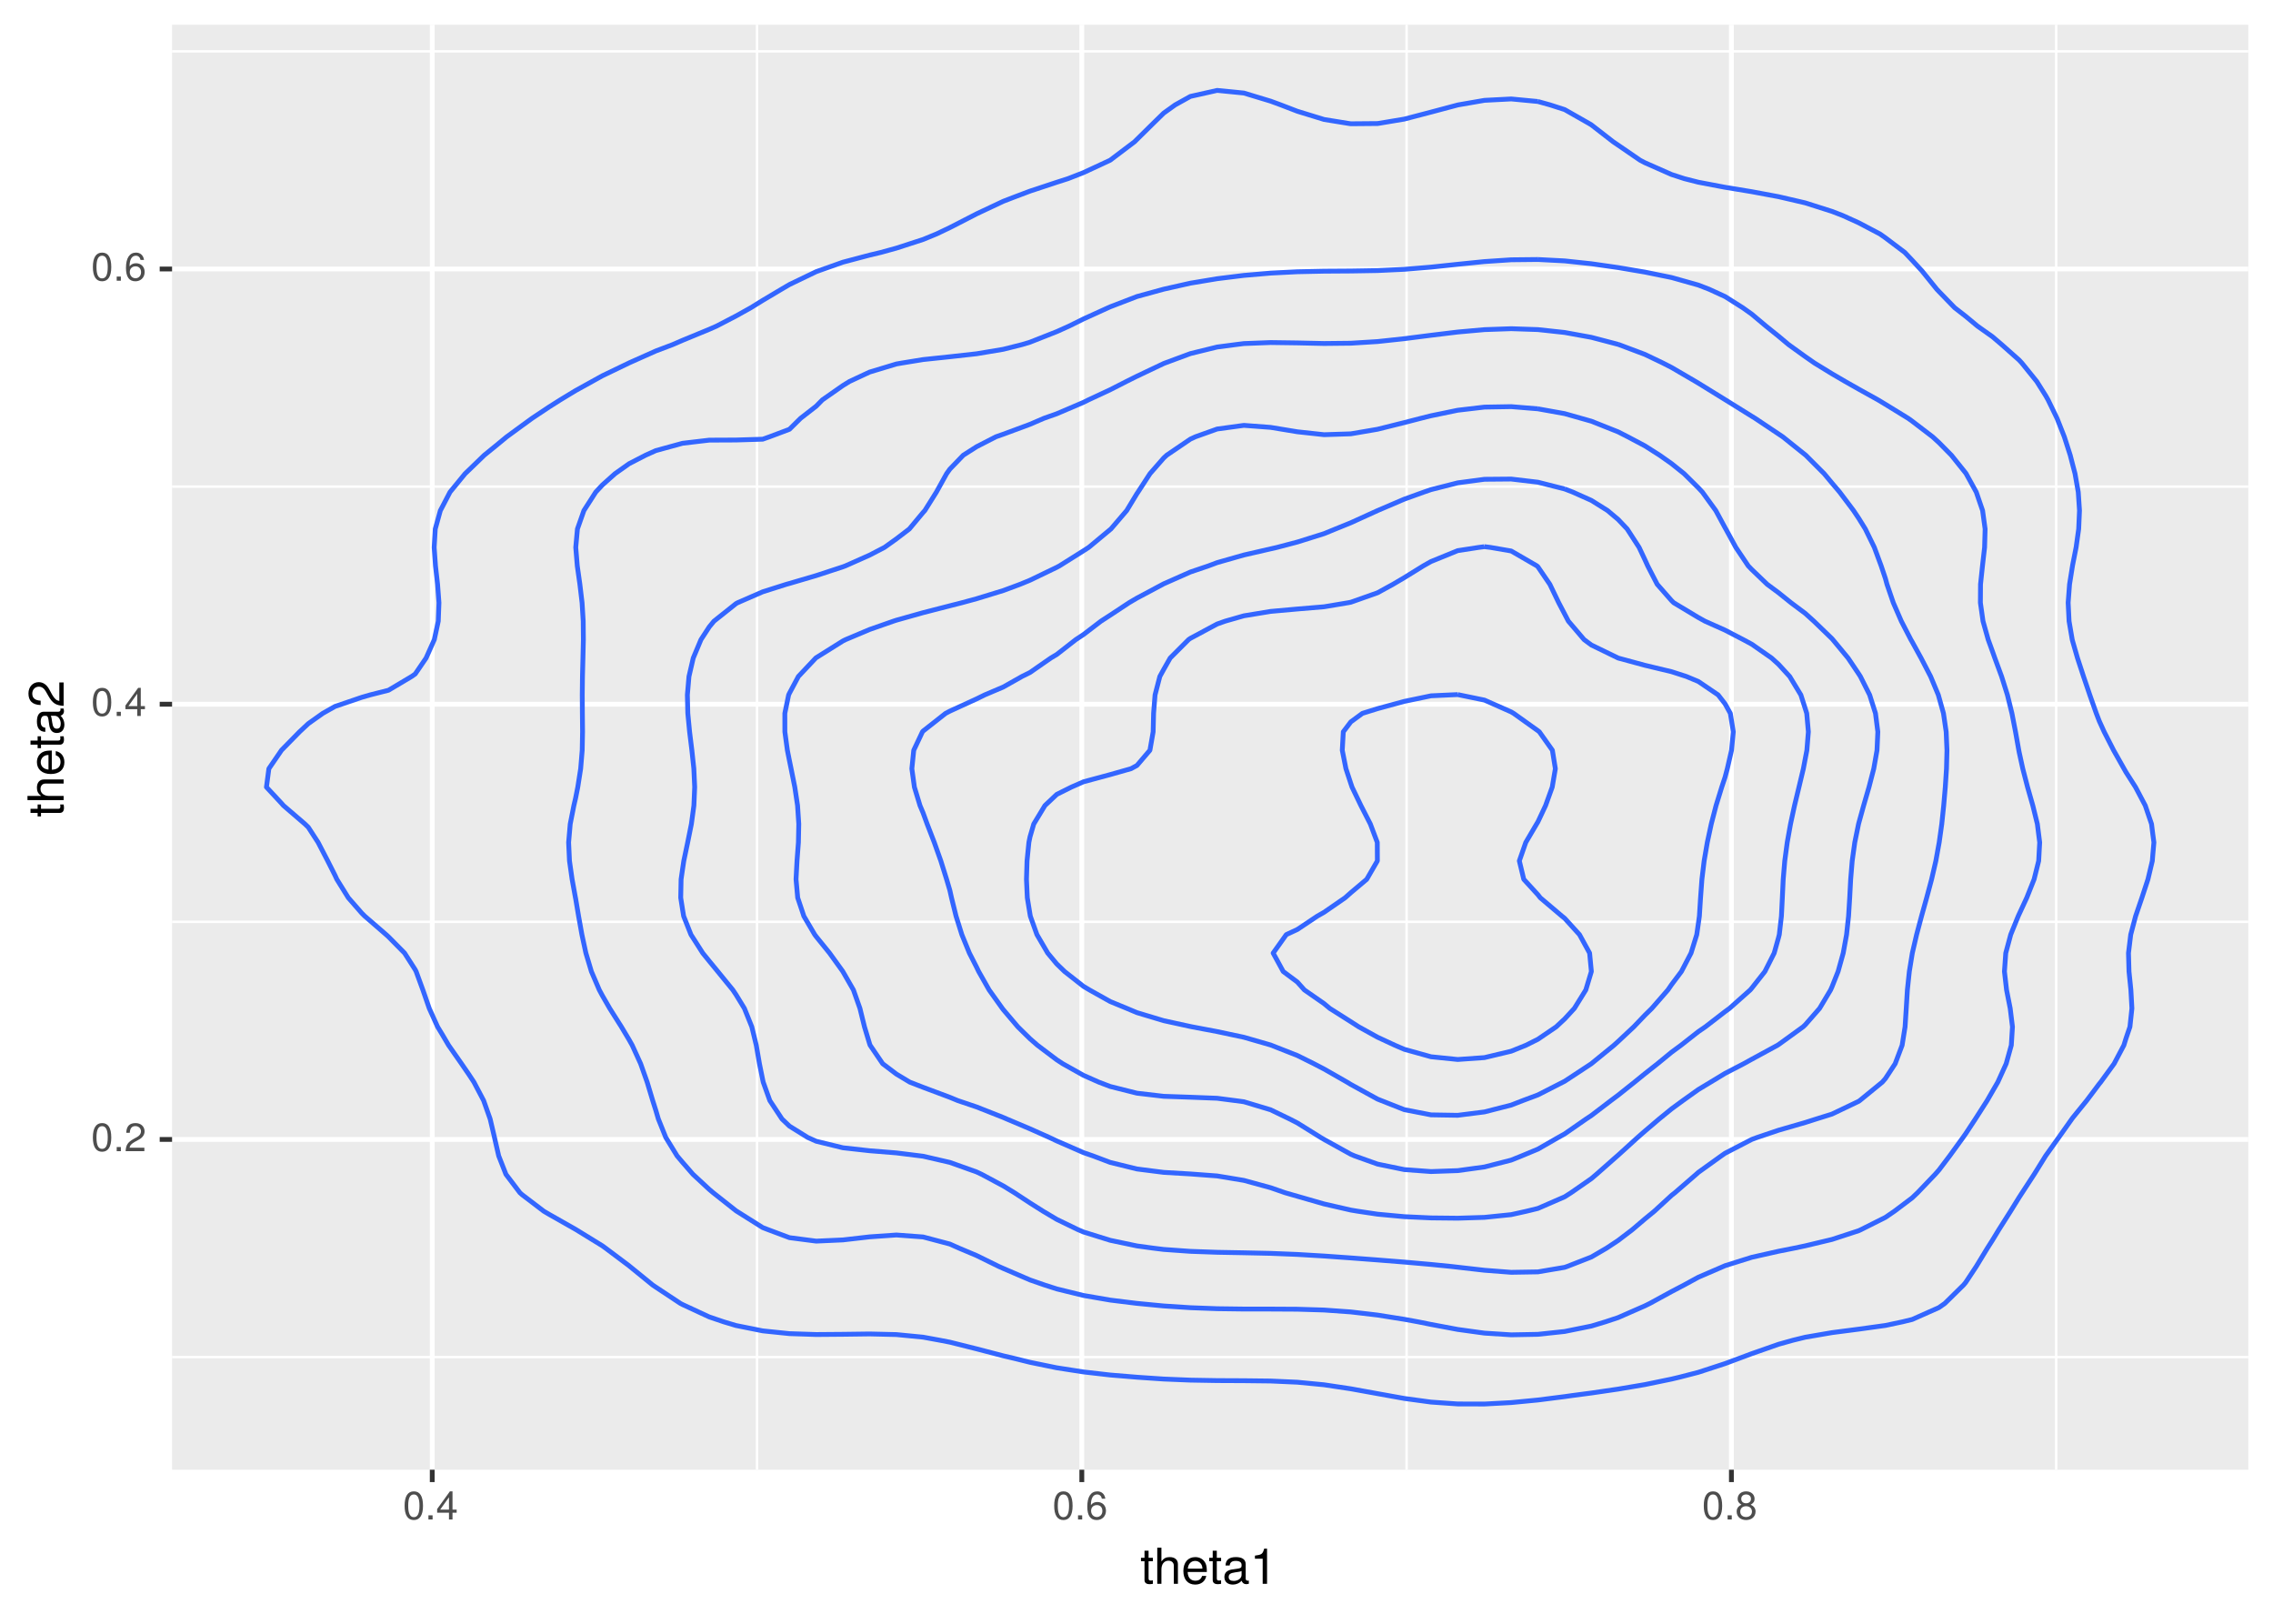<?xml version="1.0" encoding="UTF-8"?>
<svg xmlns="http://www.w3.org/2000/svg" xmlns:xlink="http://www.w3.org/1999/xlink" width="504pt" height="360pt" viewBox="0 0 504 360" version="1.1">
<defs>
<g>
<symbol overflow="visible" id="glyph0-0">
<path style="stroke:none;" d=""/>
</symbol>
<symbol overflow="visible" id="glyph0-1">
<path style="stroke:none;" d="M 4.453 -3 C 4.453 -5.156 3.781 -6.234 2.422 -6.234 C 1.078 -6.234 0.375 -5.141 0.375 -3.047 C 0.375 -0.953 1.078 0.125 2.422 0.125 C 3.734 0.125 4.453 -0.953 4.453 -3 Z M 3.672 -3.062 C 3.672 -1.297 3.266 -0.516 2.406 -0.516 C 1.578 -0.516 1.172 -1.344 1.172 -3.047 C 1.172 -4.75 1.578 -5.547 2.422 -5.547 C 3.25 -5.547 3.672 -4.734 3.672 -3.062 Z M 3.672 -3.062 "/>
</symbol>
<symbol overflow="visible" id="glyph0-2">
<path style="stroke:none;" d="M 1.688 0 L 1.688 -0.922 L 0.766 -0.922 L 0.766 0 Z M 1.688 0 "/>
</symbol>
<symbol overflow="visible" id="glyph0-3">
<path style="stroke:none;" d="M 4.5 -4.406 C 4.5 -5.469 3.672 -6.234 2.5 -6.234 C 1.219 -6.234 0.484 -5.594 0.438 -4.078 L 1.219 -4.078 C 1.281 -5.125 1.703 -5.562 2.469 -5.562 C 3.172 -5.562 3.703 -5.062 3.703 -4.391 C 3.703 -3.891 3.406 -3.469 2.859 -3.156 L 2.047 -2.703 C 0.75 -1.969 0.375 -1.375 0.297 0 L 4.453 0 L 4.453 -0.766 L 1.172 -0.766 C 1.25 -1.281 1.531 -1.594 2.297 -2.047 L 3.172 -2.531 C 4.047 -2.984 4.5 -3.641 4.5 -4.406 Z M 4.5 -4.406 "/>
</symbol>
<symbol overflow="visible" id="glyph0-4">
<path style="stroke:none;" d="M 4.578 -1.5 L 4.578 -2.188 L 3.656 -2.188 L 3.656 -6.234 L 3.078 -6.234 L 0.25 -2.312 L 0.25 -1.5 L 2.875 -1.5 L 2.875 0 L 3.656 0 L 3.656 -1.5 Z M 2.875 -2.188 L 0.922 -2.188 L 2.875 -4.922 Z M 2.875 -2.188 "/>
</symbol>
<symbol overflow="visible" id="glyph0-5">
<path style="stroke:none;" d="M 4.516 -1.938 C 4.516 -3.094 3.719 -3.875 2.609 -3.875 C 1.984 -3.875 1.5 -3.641 1.172 -3.188 C 1.172 -4.703 1.672 -5.547 2.562 -5.547 C 3.109 -5.547 3.484 -5.203 3.609 -4.609 L 4.375 -4.609 C 4.234 -5.625 3.562 -6.234 2.609 -6.234 C 1.156 -6.234 0.375 -5.016 0.375 -2.844 C 0.375 -0.891 1.047 0.125 2.469 0.125 C 3.656 0.125 4.516 -0.719 4.516 -1.938 Z M 3.719 -1.875 C 3.719 -1.094 3.188 -0.547 2.484 -0.547 C 1.766 -0.547 1.219 -1.125 1.219 -1.922 C 1.219 -2.688 1.734 -3.188 2.5 -3.188 C 3.25 -3.188 3.719 -2.703 3.719 -1.875 Z M 3.719 -1.875 "/>
</symbol>
<symbol overflow="visible" id="glyph0-6">
<path style="stroke:none;" d="M 4.516 -1.766 C 4.516 -2.453 4.156 -2.938 3.438 -3.281 C 4.078 -3.672 4.297 -3.984 4.297 -4.578 C 4.297 -5.547 3.531 -6.234 2.422 -6.234 C 1.312 -6.234 0.547 -5.547 0.547 -4.578 C 0.547 -4 0.75 -3.672 1.391 -3.281 C 0.672 -2.938 0.328 -2.453 0.328 -1.766 C 0.328 -0.625 1.188 0.125 2.422 0.125 C 3.656 0.125 4.516 -0.625 4.516 -1.766 Z M 3.5 -4.562 C 3.5 -3.969 3.062 -3.594 2.422 -3.594 C 1.766 -3.594 1.344 -3.969 1.344 -4.562 C 1.344 -5.156 1.766 -5.547 2.422 -5.547 C 3.078 -5.547 3.5 -5.156 3.5 -4.562 Z M 3.719 -1.75 C 3.719 -1.016 3.188 -0.547 2.406 -0.547 C 1.641 -0.547 1.125 -1.016 1.125 -1.75 C 1.125 -2.484 1.641 -2.938 2.422 -2.938 C 3.188 -2.938 3.719 -2.484 3.719 -1.75 Z M 3.719 -1.75 "/>
</symbol>
<symbol overflow="visible" id="glyph1-0">
<path style="stroke:none;" d=""/>
</symbol>
<symbol overflow="visible" id="glyph1-1">
<path style="stroke:none;" d="M 2.797 0 L 2.797 -0.766 C 2.672 -0.734 2.531 -0.719 2.359 -0.719 C 1.953 -0.719 1.844 -0.844 1.844 -1.25 L 1.844 -5.016 L 2.797 -5.016 L 2.797 -5.766 L 1.844 -5.766 L 1.844 -7.344 L 0.938 -7.344 L 0.938 -5.766 L 0.156 -5.766 L 0.156 -5.016 L 0.938 -5.016 L 0.938 -0.844 C 0.938 -0.25 1.328 0.078 2.047 0.078 C 2.266 0.078 2.484 0.062 2.797 0 Z M 2.797 0 "/>
</symbol>
<symbol overflow="visible" id="glyph1-2">
<path style="stroke:none;" d="M 5.344 0 L 5.344 -4.359 C 5.344 -5.328 4.656 -5.922 3.531 -5.922 C 2.719 -5.922 2.219 -5.672 1.688 -4.969 L 1.688 -8.016 L 0.766 -8.016 L 0.766 0 L 1.688 0 L 1.688 -3.172 C 1.688 -4.359 2.297 -5.125 3.25 -5.125 C 3.891 -5.125 4.438 -4.75 4.438 -4 L 4.438 0 Z M 5.344 0 "/>
</symbol>
<symbol overflow="visible" id="glyph1-3">
<path style="stroke:none;" d="M 5.641 -2.625 C 5.641 -3.453 5.578 -3.984 5.406 -4.406 C 5.031 -5.359 4.156 -5.922 3.078 -5.922 C 1.469 -5.922 0.438 -4.734 0.438 -2.844 C 0.438 -0.953 1.438 0.172 3.062 0.172 C 4.375 0.172 5.297 -0.578 5.516 -1.75 L 4.594 -1.75 C 4.344 -0.984 3.828 -0.688 3.094 -0.688 C 2.141 -0.688 1.422 -1.297 1.391 -2.625 Z M 4.656 -3.438 C 4.656 -3.438 4.656 -3.391 4.656 -3.359 L 1.422 -3.359 C 1.5 -4.391 2.141 -5.078 3.062 -5.078 C 3.969 -5.078 4.656 -4.328 4.656 -3.438 Z M 4.656 -3.438 "/>
</symbol>
<symbol overflow="visible" id="glyph1-4">
<path style="stroke:none;" d="M 5.891 -0.016 L 5.891 -0.719 C 5.781 -0.688 5.734 -0.688 5.688 -0.688 C 5.375 -0.688 5.188 -0.859 5.188 -1.141 L 5.188 -4.359 C 5.188 -5.375 4.438 -5.922 3.031 -5.922 C 1.625 -5.922 0.766 -5.391 0.719 -4.062 L 1.641 -4.062 C 1.719 -4.766 2.141 -5.078 2.984 -5.078 C 3.812 -5.078 4.281 -4.781 4.281 -4.219 L 4.281 -3.984 C 4.281 -3.594 4.047 -3.438 3.328 -3.344 C 2.031 -3.172 1.828 -3.141 1.469 -2.984 C 0.797 -2.719 0.469 -2.203 0.469 -1.5 C 0.469 -0.453 1.188 0.172 2.359 0.172 C 3.094 0.172 3.812 -0.141 4.312 -0.688 C 4.406 -0.234 4.812 0.078 5.266 0.078 C 5.438 0.078 5.594 0.062 5.891 -0.016 Z M 4.281 -1.984 C 4.281 -1.172 3.438 -0.641 2.547 -0.641 C 1.844 -0.641 1.422 -0.891 1.422 -1.516 C 1.422 -2.125 1.828 -2.391 2.812 -2.531 C 3.766 -2.656 3.969 -2.703 4.281 -2.844 Z M 4.281 -1.984 "/>
</symbol>
<symbol overflow="visible" id="glyph1-5">
<path style="stroke:none;" d="M 3.812 0 L 3.812 -7.797 L 3.172 -7.797 C 2.844 -6.594 2.625 -6.438 1.125 -6.25 L 1.125 -5.562 L 2.844 -5.562 L 2.844 0 Z M 3.812 0 "/>
</symbol>
<symbol overflow="visible" id="glyph2-0">
<path style="stroke:none;" d=""/>
</symbol>
<symbol overflow="visible" id="glyph2-1">
<path style="stroke:none;" d="M 0 -2.797 L -0.766 -2.797 C -0.734 -2.672 -0.719 -2.531 -0.719 -2.359 C -0.719 -1.953 -0.844 -1.844 -1.25 -1.844 L -5.016 -1.844 L -5.016 -2.797 L -5.766 -2.797 L -5.766 -1.844 L -7.344 -1.844 L -7.344 -0.938 L -5.766 -0.938 L -5.766 -0.156 L -5.016 -0.156 L -5.016 -0.938 L -0.844 -0.938 C -0.25 -0.938 0.078 -1.328 0.078 -2.047 C 0.078 -2.266 0.062 -2.484 0 -2.797 Z M 0 -2.797 "/>
</symbol>
<symbol overflow="visible" id="glyph2-2">
<path style="stroke:none;" d="M 0 -5.344 L -4.359 -5.344 C -5.328 -5.344 -5.922 -4.656 -5.922 -3.531 C -5.922 -2.719 -5.672 -2.219 -4.969 -1.688 L -8.016 -1.688 L -8.016 -0.766 L 0 -0.766 L 0 -1.688 L -3.172 -1.688 C -4.359 -1.688 -5.125 -2.297 -5.125 -3.25 C -5.125 -3.891 -4.75 -4.438 -4 -4.438 L 0 -4.438 Z M 0 -5.344 "/>
</symbol>
<symbol overflow="visible" id="glyph2-3">
<path style="stroke:none;" d="M -2.625 -5.641 C -3.453 -5.641 -3.984 -5.578 -4.406 -5.406 C -5.359 -5.031 -5.922 -4.156 -5.922 -3.078 C -5.922 -1.469 -4.734 -0.438 -2.844 -0.438 C -0.953 -0.438 0.172 -1.438 0.172 -3.062 C 0.172 -4.375 -0.578 -5.297 -1.75 -5.516 L -1.75 -4.594 C -0.984 -4.344 -0.688 -3.828 -0.688 -3.094 C -0.688 -2.141 -1.297 -1.422 -2.625 -1.391 Z M -3.438 -4.656 C -3.438 -4.656 -3.391 -4.656 -3.359 -4.656 L -3.359 -1.422 C -4.391 -1.5 -5.078 -2.141 -5.078 -3.062 C -5.078 -3.969 -4.328 -4.656 -3.438 -4.656 Z M -3.438 -4.656 "/>
</symbol>
<symbol overflow="visible" id="glyph2-4">
<path style="stroke:none;" d="M -0.016 -5.891 L -0.719 -5.891 C -0.688 -5.781 -0.688 -5.734 -0.688 -5.688 C -0.688 -5.375 -0.859 -5.188 -1.141 -5.188 L -4.359 -5.188 C -5.375 -5.188 -5.922 -4.438 -5.922 -3.031 C -5.922 -1.625 -5.391 -0.766 -4.062 -0.719 L -4.062 -1.641 C -4.766 -1.719 -5.078 -2.141 -5.078 -2.984 C -5.078 -3.812 -4.781 -4.281 -4.219 -4.281 L -3.984 -4.281 C -3.594 -4.281 -3.438 -4.047 -3.344 -3.328 C -3.172 -2.031 -3.141 -1.828 -2.984 -1.469 C -2.719 -0.797 -2.203 -0.469 -1.5 -0.469 C -0.453 -0.469 0.172 -1.188 0.172 -2.359 C 0.172 -3.094 -0.141 -3.812 -0.688 -4.312 C -0.234 -4.406 0.078 -4.812 0.078 -5.266 C 0.078 -5.438 0.062 -5.594 -0.016 -5.891 Z M -1.984 -4.281 C -1.172 -4.281 -0.641 -3.438 -0.641 -2.547 C -0.641 -1.844 -0.891 -1.422 -1.516 -1.422 C -2.125 -1.422 -2.391 -1.828 -2.531 -2.812 C -2.656 -3.766 -2.703 -3.969 -2.844 -4.281 Z M -1.984 -4.281 "/>
</symbol>
<symbol overflow="visible" id="glyph2-5">
<path style="stroke:none;" d="M -5.516 -5.625 C -6.828 -5.625 -7.797 -4.594 -7.797 -3.125 C -7.797 -1.531 -6.984 -0.609 -5.094 -0.547 L -5.094 -1.516 C -6.406 -1.594 -6.953 -2.141 -6.953 -3.094 C -6.953 -3.969 -6.328 -4.625 -5.484 -4.625 C -4.875 -4.625 -4.344 -4.266 -3.953 -3.578 L -3.375 -2.562 C -2.453 -0.938 -1.719 -0.469 0 -0.375 L 0 -5.562 L -0.953 -5.562 L -0.953 -1.469 C -1.594 -1.562 -2 -1.906 -2.562 -2.875 L -3.156 -3.969 C -3.734 -5.062 -4.547 -5.625 -5.516 -5.625 Z M -5.516 -5.625 "/>
</symbol>
</g>
<clipPath id="clip1">
  <path d="M 38.152 5.48 L 498.523 5.48 L 498.523 325.852 L 38.152 325.852 Z M 38.152 5.48 "/>
</clipPath>
<clipPath id="clip2">
  <path d="M 38.152 300 L 498.523 300 L 498.523 302 L 38.152 302 Z M 38.152 300 "/>
</clipPath>
<clipPath id="clip3">
  <path d="M 38.152 204 L 498.523 204 L 498.523 205 L 38.152 205 Z M 38.152 204 "/>
</clipPath>
<clipPath id="clip4">
  <path d="M 38.152 107 L 498.523 107 L 498.523 109 L 38.152 109 Z M 38.152 107 "/>
</clipPath>
<clipPath id="clip5">
  <path d="M 38.152 11 L 498.523 11 L 498.523 12 L 38.152 12 Z M 38.152 11 "/>
</clipPath>
<clipPath id="clip6">
  <path d="M 167 5.48 L 169 5.48 L 169 325.852 L 167 325.852 Z M 167 5.48 "/>
</clipPath>
<clipPath id="clip7">
  <path d="M 311 5.48 L 313 5.48 L 313 325.852 L 311 325.852 Z M 311 5.48 "/>
</clipPath>
<clipPath id="clip8">
  <path d="M 455 5.48 L 457 5.48 L 457 325.852 L 455 325.852 Z M 455 5.48 "/>
</clipPath>
<clipPath id="clip9">
  <path d="M 38.152 252 L 498.523 252 L 498.523 254 L 38.152 254 Z M 38.152 252 "/>
</clipPath>
<clipPath id="clip10">
  <path d="M 38.152 155 L 498.523 155 L 498.523 157 L 38.152 157 Z M 38.152 155 "/>
</clipPath>
<clipPath id="clip11">
  <path d="M 38.152 59 L 498.523 59 L 498.523 61 L 38.152 61 Z M 38.152 59 "/>
</clipPath>
<clipPath id="clip12">
  <path d="M 95 5.48 L 97 5.48 L 97 325.852 L 95 325.852 Z M 95 5.48 "/>
</clipPath>
<clipPath id="clip13">
  <path d="M 239 5.48 L 241 5.48 L 241 325.852 L 239 325.852 Z M 239 5.48 "/>
</clipPath>
<clipPath id="clip14">
  <path d="M 383 5.48 L 385 5.48 L 385 325.852 L 383 325.852 Z M 383 5.48 "/>
</clipPath>
</defs>
<g id="surface913">
<rect x="0" y="0" width="504" height="360" style="fill:rgb(100%,100%,100%);fill-opacity:1;stroke:none;"/>
<rect x="0" y="0" width="504" height="360" style="fill:rgb(100%,100%,100%);fill-opacity:1;stroke:none;"/>
<path style="fill:none;stroke-width:1.067;stroke-linecap:round;stroke-linejoin:round;stroke:rgb(100%,100%,100%);stroke-opacity:1;stroke-miterlimit:10;" d="M 0 360 L 504 360 L 504 0 L 0 0 Z M 0 360 "/>
<g clip-path="url(#clip1)" clip-rule="nonzero">
<path style=" stroke:none;fill-rule:nonzero;fill:rgb(92.157%,92.157%,92.157%);fill-opacity:1;" d="M 38.152 325.848 L 498.523 325.848 L 498.523 5.477 L 38.152 5.477 Z M 38.152 325.848 "/>
</g>
<g clip-path="url(#clip2)" clip-rule="nonzero">
<path style="fill:none;stroke-width:0.533;stroke-linecap:butt;stroke-linejoin:round;stroke:rgb(100%,100%,100%);stroke-opacity:1;stroke-miterlimit:10;" d="M 38.152 300.875 L 498.52 300.875 "/>
</g>
<g clip-path="url(#clip3)" clip-rule="nonzero">
<path style="fill:none;stroke-width:0.533;stroke-linecap:butt;stroke-linejoin:round;stroke:rgb(100%,100%,100%);stroke-opacity:1;stroke-miterlimit:10;" d="M 38.152 204.379 L 498.52 204.379 "/>
</g>
<g clip-path="url(#clip4)" clip-rule="nonzero">
<path style="fill:none;stroke-width:0.533;stroke-linecap:butt;stroke-linejoin:round;stroke:rgb(100%,100%,100%);stroke-opacity:1;stroke-miterlimit:10;" d="M 38.152 107.883 L 498.52 107.883 "/>
</g>
<g clip-path="url(#clip5)" clip-rule="nonzero">
<path style="fill:none;stroke-width:0.533;stroke-linecap:butt;stroke-linejoin:round;stroke:rgb(100%,100%,100%);stroke-opacity:1;stroke-miterlimit:10;" d="M 38.152 11.387 L 498.52 11.387 "/>
</g>
<g clip-path="url(#clip6)" clip-rule="nonzero">
<path style="fill:none;stroke-width:0.533;stroke-linecap:butt;stroke-linejoin:round;stroke:rgb(100%,100%,100%);stroke-opacity:1;stroke-miterlimit:10;" d="M 167.855 325.848 L 167.855 5.48 "/>
</g>
<g clip-path="url(#clip7)" clip-rule="nonzero">
<path style="fill:none;stroke-width:0.533;stroke-linecap:butt;stroke-linejoin:round;stroke:rgb(100%,100%,100%);stroke-opacity:1;stroke-miterlimit:10;" d="M 311.891 325.848 L 311.891 5.48 "/>
</g>
<g clip-path="url(#clip8)" clip-rule="nonzero">
<path style="fill:none;stroke-width:0.533;stroke-linecap:butt;stroke-linejoin:round;stroke:rgb(100%,100%,100%);stroke-opacity:1;stroke-miterlimit:10;" d="M 455.926 325.848 L 455.926 5.48 "/>
</g>
<g clip-path="url(#clip9)" clip-rule="nonzero">
<path style="fill:none;stroke-width:1.067;stroke-linecap:butt;stroke-linejoin:round;stroke:rgb(100%,100%,100%);stroke-opacity:1;stroke-miterlimit:10;" d="M 38.152 252.629 L 498.52 252.629 "/>
</g>
<g clip-path="url(#clip10)" clip-rule="nonzero">
<path style="fill:none;stroke-width:1.067;stroke-linecap:butt;stroke-linejoin:round;stroke:rgb(100%,100%,100%);stroke-opacity:1;stroke-miterlimit:10;" d="M 38.152 156.133 L 498.52 156.133 "/>
</g>
<g clip-path="url(#clip11)" clip-rule="nonzero">
<path style="fill:none;stroke-width:1.067;stroke-linecap:butt;stroke-linejoin:round;stroke:rgb(100%,100%,100%);stroke-opacity:1;stroke-miterlimit:10;" d="M 38.152 59.637 L 498.52 59.637 "/>
</g>
<g clip-path="url(#clip12)" clip-rule="nonzero">
<path style="fill:none;stroke-width:1.067;stroke-linecap:butt;stroke-linejoin:round;stroke:rgb(100%,100%,100%);stroke-opacity:1;stroke-miterlimit:10;" d="M 95.84 325.848 L 95.84 5.48 "/>
</g>
<g clip-path="url(#clip13)" clip-rule="nonzero">
<path style="fill:none;stroke-width:1.067;stroke-linecap:butt;stroke-linejoin:round;stroke:rgb(100%,100%,100%);stroke-opacity:1;stroke-miterlimit:10;" d="M 239.875 325.848 L 239.875 5.48 "/>
</g>
<g clip-path="url(#clip14)" clip-rule="nonzero">
<path style="fill:none;stroke-width:1.067;stroke-linecap:butt;stroke-linejoin:round;stroke:rgb(100%,100%,100%);stroke-opacity:1;stroke-miterlimit:10;" d="M 383.91 325.848 L 383.91 5.48 "/>
</g>
<path style="fill:none;stroke-width:1.067;stroke-linecap:butt;stroke-linejoin:round;stroke:rgb(20%,40%,100%);stroke-opacity:1;stroke-miterlimit:1;" d="M 341.008 22.504 L 335.082 21.938 L 329.156 22.246 L 323.332 23.254 L 323.227 23.277 L 317.301 24.855 L 311.375 26.406 L 305.758 27.344 L 305.445 27.391 L 299.52 27.441 L 298.871 27.344 L 293.59 26.488 L 287.664 24.668 L 283.988 23.254 L 281.738 22.426 L 275.809 20.629 L 269.883 20.043 L 263.953 21.375 L 260.574 23.254 L 258.027 25.078 L 255.711 27.344 L 252.102 30.902 L 251.574 31.43 L 246.172 35.512 L 246.164 35.52 L 240.246 38.27 L 236.816 39.609 L 234.32 40.41 L 228.391 42.371 L 224.887 43.695 L 222.465 44.629 L 216.535 47.418 L 215.836 47.785 L 210.609 50.465 L 207.66 51.871 L 204.684 53.094 L 198.754 55.016 L 195.332 55.961 L 192.828 56.559 L 186.898 58.129 L 181.492 60.047 L 180.973 60.234 L 175.047 63.086 L 173.258 64.137 L 169.117 66.598 L 166.492 68.223 L 163.191 70.062 L 158.859 72.312 L 157.266 73.012 L 151.336 75.457 L 149.164 76.398 L 145.41 77.82 L 139.48 80.465 L 139.441 80.488 L 133.555 83.32 L 131.293 84.574 L 127.629 86.598 L 124.223 88.664 L 121.699 90.262 L 117.965 92.75 L 115.773 94.344 L 112.363 96.84 L 109.844 98.918 L 107.371 100.926 L 103.918 104.266 L 103.129 105.016 L 99.781 109.102 L 97.992 112.535 L 97.641 113.191 L 96.512 117.277 L 96.27 121.367 L 96.559 125.457 L 97.023 129.543 L 97.332 133.633 L 97.18 137.719 L 96.301 141.809 L 94.477 145.895 L 92.062 149.43 L 91.273 149.984 L 86.137 153.035 L 82.055 154.07 L 80.207 154.605 L 74.281 156.625 L 71.566 158.16 L 68.355 160.441 L 66.422 162.246 L 62.426 166.32 L 62.414 166.336 L 59.617 170.422 L 59.078 174.512 L 62.426 178.109 L 62.855 178.598 L 67.613 182.688 L 68.355 183.406 L 70.539 186.773 L 72.66 190.863 L 74.281 194.07 L 74.688 194.949 L 77.23 199.039 L 80.207 202.445 L 80.887 203.125 L 85.613 207.215 L 86.137 207.691 L 89.707 211.305 L 92.062 214.984 L 92.27 215.391 L 93.766 219.48 L 95.18 223.566 L 97.031 227.656 L 97.992 229.234 L 99.469 231.742 L 102.328 235.832 L 103.918 238.148 L 105.086 239.918 L 107.238 244.008 L 108.684 248.094 L 109.645 252.184 L 109.844 253.078 L 110.578 256.27 L 112.184 260.359 L 115.285 264.445 L 115.773 264.879 L 120.574 268.535 L 121.699 269.199 L 127.629 272.562 L 127.727 272.621 L 133.555 276.203 L 134.254 276.711 L 139.48 280.633 L 139.676 280.797 L 144.703 284.887 L 145.41 285.367 L 150.855 288.973 L 151.336 289.227 L 157.266 291.977 L 160.465 293.062 L 163.191 293.879 L 169.117 295.066 L 175.047 295.68 L 180.973 295.875 L 186.898 295.828 L 192.828 295.75 L 198.754 295.887 L 204.684 296.465 L 208.438 297.152 L 210.609 297.57 L 216.535 299.055 L 222.465 300.602 L 225.172 301.238 L 228.391 302.039 L 234.32 303.254 L 240.246 304.172 L 246.172 304.852 L 251.938 305.328 L 252.102 305.344 L 258.027 305.746 L 263.953 305.988 L 269.883 306.09 L 275.809 306.117 L 281.738 306.184 L 287.664 306.449 L 293.59 307.02 L 299.52 307.91 L 305.445 308.984 L 307.836 309.414 L 311.375 310.051 L 317.301 310.855 L 323.227 311.27 L 329.156 311.285 L 335.082 310.965 L 341.008 310.395 L 346.938 309.641 L 348.539 309.414 L 352.863 308.844 L 358.793 307.977 L 364.719 306.977 L 370.645 305.754 L 372.434 305.328 L 376.574 304.258 L 382.5 302.324 L 385.418 301.238 L 388.43 300.117 L 394.355 298.043 L 397.527 297.152 L 400.281 296.477 L 406.211 295.457 L 412.137 294.688 L 418.062 293.867 L 421.848 293.062 L 423.992 292.539 L 429.918 289.906 L 431.242 288.973 L 435.395 284.887 L 435.848 284.34 L 438.195 280.797 L 440.68 276.711 L 441.773 275 L 443.219 272.621 L 445.809 268.535 L 447.699 265.484 L 448.375 264.445 L 451.043 260.359 L 453.582 256.27 L 453.629 256.203 L 456.496 252.184 L 459.391 248.094 L 459.555 247.867 L 462.688 244.008 L 465.484 240.289 L 465.793 239.918 L 468.773 235.832 L 470.934 231.742 L 471.41 230.207 L 472.277 227.656 L 472.715 223.566 L 472.488 219.48 L 472.07 215.391 L 471.957 211.305 L 472.453 207.215 L 473.535 203.125 L 474.93 199.039 L 476.273 194.949 L 477.242 190.863 L 477.336 189.66 L 477.594 186.773 L 477.336 184.855 L 477.066 182.688 L 475.676 178.598 L 473.516 174.512 L 471.41 171.215 L 470.961 170.422 L 468.652 166.336 L 466.562 162.246 L 465.484 159.879 L 464.82 158.16 L 463.375 154.07 L 461.988 149.984 L 460.648 145.895 L 459.555 142.098 L 459.48 141.809 L 458.781 137.719 L 458.578 133.633 L 458.887 129.543 L 459.539 125.457 L 459.555 125.355 L 460.34 121.367 L 460.914 117.277 L 461.094 113.191 L 460.82 109.102 L 460.102 105.016 L 459.555 102.926 L 459.039 100.926 L 457.727 96.84 L 456.113 92.75 L 454.129 88.664 L 453.629 87.773 L 451.617 84.574 L 448.316 80.488 L 447.699 79.82 L 443.844 76.398 L 441.773 74.633 L 438.492 72.312 L 435.848 70.117 L 433.41 68.223 L 429.918 64.621 L 429.461 64.137 L 426.156 60.047 L 423.992 57.699 L 422.348 55.961 L 418.062 52.727 L 416.848 51.871 L 412.137 49.395 L 408.586 47.785 L 406.211 46.867 L 400.281 44.98 L 394.75 43.695 L 394.355 43.605 L 388.43 42.5 L 382.5 41.523 L 376.574 40.398 L 373.469 39.609 L 370.645 38.691 L 364.719 36.074 L 363.664 35.52 L 358.793 32.18 L 357.691 31.43 L 352.863 27.684 L 352.297 27.344 L 346.938 24.297 L 343.699 23.254 L 341.008 22.504 "/>
<path style="fill:none;stroke-width:1.067;stroke-linecap:butt;stroke-linejoin:round;stroke:rgb(20%,40%,100%);stroke-opacity:1;stroke-miterlimit:1;" d="M 341.008 57.535 L 335.082 57.598 L 329.156 57.992 L 323.227 58.594 L 317.301 59.219 L 311.375 59.711 L 305.445 59.988 L 301.961 60.047 L 299.52 60.086 L 293.59 60.125 L 287.664 60.25 L 281.738 60.551 L 275.809 61.059 L 269.883 61.793 L 263.953 62.781 L 258.027 64.117 L 257.953 64.137 L 252.102 65.742 L 246.172 68.023 L 245.727 68.223 L 240.246 70.715 L 237.016 72.312 L 234.32 73.523 L 228.391 75.863 L 226.617 76.398 L 222.465 77.441 L 216.535 78.434 L 210.609 79.094 L 204.684 79.719 L 199.965 80.488 L 198.754 80.699 L 192.828 82.492 L 188.363 84.574 L 186.898 85.48 L 182.34 88.664 L 180.973 90.055 L 177.508 92.75 L 175.047 95.18 L 170.633 96.84 L 169.117 97.375 L 163.191 97.555 L 157.266 97.582 L 151.336 98.281 L 145.41 99.906 L 143.145 100.926 L 139.48 102.816 L 136.379 105.016 L 133.555 107.535 L 132.098 109.102 L 129.473 113.191 L 128.035 117.277 L 127.664 121.367 L 128 125.457 L 128.578 129.543 L 129.066 133.633 L 129.316 137.719 L 129.352 141.809 L 129.258 145.895 L 129.152 149.984 L 129.105 154.07 L 129.133 158.16 L 129.172 162.246 L 129.094 166.336 L 128.754 170.422 L 128.113 174.512 L 127.629 176.949 L 127.246 178.598 L 126.438 182.688 L 126.082 186.773 L 126.273 190.863 L 126.855 194.949 L 127.598 199.039 L 127.629 199.18 L 128.293 203.125 L 129.027 207.215 L 129.91 211.305 L 131.133 215.391 L 132.887 219.48 L 133.555 220.723 L 135.191 223.566 L 137.781 227.656 L 139.48 230.5 L 140.18 231.742 L 142.047 235.832 L 143.496 239.918 L 144.727 244.008 L 145.41 246.156 L 145.98 248.094 L 147.629 252.184 L 150.133 256.27 L 151.336 257.691 L 153.66 260.359 L 157.266 263.703 L 158.145 264.445 L 163.191 268.434 L 163.348 268.535 L 169.117 272.168 L 170.293 272.621 L 175.047 274.402 L 180.973 275.168 L 186.898 274.902 L 192.828 274.223 L 198.754 273.809 L 204.684 274.246 L 210.609 275.816 L 212.617 276.711 L 216.535 278.363 L 221.492 280.797 L 222.465 281.23 L 228.391 283.777 L 231.582 284.887 L 234.32 285.766 L 240.246 287.219 L 246.172 288.242 L 252.102 288.973 L 252.109 288.973 L 258.027 289.543 L 263.953 289.93 L 269.883 290.152 L 275.809 290.23 L 281.738 290.234 L 287.664 290.266 L 293.59 290.445 L 299.52 290.867 L 305.445 291.562 L 311.375 292.504 L 314.43 293.062 L 317.301 293.641 L 323.227 294.75 L 329.156 295.566 L 335.082 295.945 L 341.008 295.832 L 346.938 295.199 L 352.863 294 L 355.965 293.062 L 358.793 292.125 L 364.719 289.527 L 365.844 288.973 L 370.645 286.352 L 373.445 284.887 L 376.574 283.18 L 382.09 280.797 L 382.5 280.617 L 388.43 278.754 L 394.355 277.418 L 397.922 276.711 L 400.281 276.215 L 406.211 274.797 L 412.137 272.859 L 412.648 272.621 L 418.062 269.902 L 420.062 268.535 L 423.992 265.574 L 425.18 264.445 L 429.09 260.359 L 429.918 259.422 L 432.309 256.27 L 435.27 252.184 L 435.848 251.367 L 438 248.094 L 440.617 244.008 L 441.773 242 L 442.98 239.918 L 444.836 235.832 L 445.973 231.742 L 446.23 227.656 L 445.727 223.566 L 444.922 219.48 L 444.453 215.391 L 444.742 211.305 L 445.84 207.215 L 447.504 203.125 L 447.699 202.699 L 449.398 199.039 L 451.027 194.949 L 452.043 190.863 L 452.266 186.773 L 451.75 182.688 L 450.742 178.598 L 449.578 174.512 L 448.516 170.422 L 447.699 166.691 L 447.633 166.336 L 446.906 162.246 L 446.113 158.16 L 445.109 154.07 L 443.824 149.984 L 442.32 145.895 L 441.773 144.359 L 440.848 141.809 L 439.699 137.719 L 439.121 133.633 L 439.148 129.543 L 439.582 125.457 L 440.051 121.367 L 440.168 117.277 L 439.605 113.191 L 438.203 109.102 L 435.953 105.016 L 435.848 104.863 L 432.691 100.926 L 429.918 98.117 L 428.52 96.84 L 423.992 93.379 L 423.117 92.75 L 418.062 89.645 L 416.434 88.664 L 412.137 86.277 L 409.133 84.574 L 406.211 82.867 L 402.328 80.488 L 400.281 79.062 L 396.582 76.398 L 394.355 74.531 L 391.594 72.312 L 388.43 69.652 L 386.422 68.223 L 382.5 65.746 L 378.992 64.137 L 376.574 63.199 L 370.645 61.531 L 364.719 60.324 L 363.066 60.047 L 358.793 59.324 L 352.863 58.477 L 346.938 57.844 L 341.008 57.535 "/>
<path style="fill:none;stroke-width:1.067;stroke-linecap:butt;stroke-linejoin:round;stroke:rgb(20%,40%,100%);stroke-opacity:1;stroke-miterlimit:1;" d="M 358.793 76.348 L 352.863 74.793 L 346.938 73.715 L 341.008 73.074 L 335.082 72.875 L 329.156 73.082 L 323.227 73.613 L 317.301 74.332 L 311.375 75.09 L 305.445 75.727 L 299.52 76.094 L 293.59 76.156 L 287.664 76.027 L 281.738 75.945 L 275.809 76.172 L 274.02 76.398 L 269.883 76.938 L 263.953 78.395 L 258.305 80.488 L 258.027 80.598 L 252.102 83.41 L 249.766 84.574 L 246.172 86.406 L 241.332 88.664 L 240.246 89.203 L 234.32 91.734 L 231.449 92.75 L 228.391 94.07 L 222.465 96.266 L 220.832 96.84 L 216.535 99.047 L 213.59 100.926 L 210.609 104.016 L 209.895 105.016 L 207.629 109.102 L 205.066 113.191 L 204.684 113.613 L 201.629 117.277 L 198.754 119.477 L 196.113 121.367 L 192.828 123.074 L 187.469 125.457 L 186.898 125.672 L 180.973 127.613 L 175.047 129.359 L 174.375 129.543 L 169.117 131.211 L 163.547 133.633 L 163.191 133.836 L 158.309 137.719 L 157.266 138.988 L 155.43 141.809 L 153.715 145.895 L 152.766 149.984 L 152.414 154.07 L 152.512 158.16 L 152.906 162.246 L 153.41 166.336 L 153.848 170.422 L 154.035 174.512 L 153.859 178.598 L 153.305 182.688 L 152.48 186.773 L 151.621 190.863 L 151.336 192.77 L 151.02 194.949 L 150.938 199.039 L 151.336 201.586 L 151.59 203.125 L 153.207 207.215 L 155.82 211.305 L 157.266 213.086 L 159.16 215.391 L 162.496 219.48 L 163.191 220.516 L 165.055 223.566 L 166.703 227.656 L 167.691 231.742 L 168.395 235.832 L 169.117 239.398 L 169.23 239.918 L 170.695 244.008 L 173.398 248.094 L 175.047 249.668 L 179.098 252.184 L 180.973 253.023 L 186.898 254.473 L 192.828 255.133 L 198.754 255.609 L 204.074 256.27 L 204.684 256.348 L 210.609 257.715 L 216.535 259.828 L 217.66 260.359 L 222.465 262.93 L 224.938 264.445 L 228.391 266.711 L 231.277 268.535 L 234.32 270.344 L 239.016 272.621 L 240.246 273.145 L 246.172 274.988 L 252.102 276.234 L 255.586 276.711 L 258.027 277.012 L 263.953 277.434 L 269.883 277.645 L 275.809 277.754 L 281.738 277.883 L 287.664 278.121 L 293.59 278.473 L 299.52 278.895 L 305.445 279.344 L 311.375 279.816 L 317.301 280.34 L 321.875 280.797 L 323.227 280.953 L 329.156 281.629 L 335.082 282.086 L 341.008 281.988 L 346.938 280.98 L 347.465 280.797 L 352.863 278.691 L 356.254 276.711 L 358.793 275.027 L 361.949 272.621 L 364.719 270.262 L 366.824 268.535 L 370.645 265.02 L 371.379 264.445 L 376.098 260.359 L 376.574 259.93 L 381.668 256.27 L 382.5 255.691 L 388.43 252.621 L 389.617 252.184 L 394.355 250.586 L 400.281 248.871 L 402.719 248.094 L 406.211 247 L 412.137 244.168 L 412.363 244.008 L 417.371 239.918 L 418.062 239.121 L 420.223 235.832 L 421.766 231.742 L 422.418 227.656 L 422.68 223.566 L 422.93 219.48 L 423.363 215.391 L 423.992 211.508 L 424.027 211.305 L 424.977 207.215 L 426.066 203.125 L 427.207 199.039 L 428.301 194.949 L 429.246 190.863 L 429.918 187.133 L 429.984 186.773 L 430.555 182.688 L 430.984 178.598 L 431.336 174.512 L 431.602 170.422 L 431.707 166.336 L 431.531 162.246 L 430.934 158.16 L 429.918 154.523 L 429.789 154.07 L 428.086 149.984 L 425.965 145.895 L 423.992 142.305 L 423.703 141.809 L 421.586 137.719 L 419.809 133.633 L 418.406 129.543 L 418.062 128.273 L 417.117 125.457 L 415.605 121.367 L 413.605 117.277 L 412.137 114.91 L 410.988 113.191 L 407.91 109.102 L 406.211 107.098 L 404.477 105.016 L 400.395 100.926 L 400.281 100.836 L 395.293 96.84 L 394.355 96.211 L 389.18 92.75 L 388.43 92.289 L 382.602 88.664 L 382.5 88.602 L 376.574 84.941 L 375.957 84.574 L 370.645 81.473 L 368.719 80.488 L 364.719 78.57 L 358.945 76.398 L 358.793 76.348 "/>
<path style="fill:none;stroke-width:1.067;stroke-linecap:butt;stroke-linejoin:round;stroke:rgb(20%,40%,100%);stroke-opacity:1;stroke-miterlimit:1;" d="M 341.008 90.641 L 335.082 90.156 L 329.156 90.258 L 323.227 90.953 L 317.301 92.18 L 315.023 92.75 L 311.375 93.691 L 305.445 95.172 L 299.52 96.184 L 293.59 96.375 L 287.664 95.73 L 281.738 94.754 L 275.809 94.309 L 269.883 95.117 L 265.062 96.84 L 263.953 97.352 L 258.695 100.926 L 258.027 101.547 L 254.992 105.016 L 252.332 109.102 L 252.102 109.434 L 249.828 113.191 L 246.328 117.277 L 246.172 117.402 L 241.402 121.367 L 240.246 122.113 L 234.922 125.457 L 234.32 125.781 L 228.391 128.637 L 226.188 129.543 L 222.465 130.93 L 216.535 132.746 L 213.277 133.633 L 210.609 134.312 L 204.684 135.836 L 198.754 137.504 L 198.098 137.719 L 192.828 139.562 L 187.5 141.809 L 186.898 142.109 L 180.973 145.82 L 180.875 145.895 L 177.027 149.984 L 175.047 153.688 L 174.867 154.07 L 174.023 158.16 L 174.031 162.246 L 174.586 166.336 L 175.047 168.648 L 175.41 170.422 L 176.234 174.512 L 176.844 178.598 L 177.117 182.688 L 177.035 186.773 L 176.723 190.863 L 176.508 194.949 L 176.875 199.039 L 178.246 203.125 L 180.652 207.215 L 180.973 207.645 L 183.941 211.305 L 186.887 215.391 L 186.898 215.418 L 189.234 219.48 L 190.676 223.566 L 191.684 227.656 L 192.828 231.453 L 192.934 231.742 L 195.719 235.832 L 198.754 238.129 L 201.727 239.918 L 204.684 241.066 L 210.609 243.285 L 212.363 244.008 L 216.535 245.418 L 222.465 247.758 L 223.234 248.094 L 228.391 250.273 L 232.676 252.184 L 234.32 252.961 L 240.246 255.547 L 242.336 256.27 L 246.172 257.719 L 252.102 259.176 L 258.027 259.926 L 263.953 260.277 L 265.059 260.359 L 269.883 260.719 L 275.809 261.703 L 281.738 263.328 L 284.957 264.445 L 287.664 265.223 L 293.59 266.926 L 299.52 268.285 L 301.02 268.535 L 305.445 269.195 L 311.375 269.746 L 317.301 270.023 L 323.227 270.086 L 329.156 269.902 L 335.082 269.297 L 338.504 268.535 L 341.008 267.922 L 346.938 265.344 L 348.344 264.445 L 352.863 261.309 L 353.98 260.359 L 358.617 256.27 L 358.793 256.121 L 363.121 252.184 L 364.719 250.789 L 367.883 248.094 L 370.645 245.844 L 373.152 244.008 L 376.574 241.566 L 379.309 239.918 L 382.5 237.984 L 386.645 235.832 L 388.43 234.844 L 394.137 231.742 L 394.355 231.605 L 399.809 227.656 L 400.281 227.211 L 403.465 223.566 L 405.906 219.48 L 406.211 218.797 L 407.566 215.391 L 408.703 211.305 L 409.445 207.215 L 409.887 203.125 L 410.141 199.039 L 410.355 194.949 L 410.695 190.863 L 411.266 186.773 L 412.102 182.688 L 412.137 182.547 L 413.23 178.598 L 414.418 174.512 L 415.477 170.422 L 416.195 166.336 L 416.379 162.246 L 415.859 158.16 L 414.566 154.07 L 412.512 149.984 L 412.137 149.402 L 409.781 145.895 L 406.395 141.809 L 406.211 141.598 L 402.195 137.719 L 400.281 135.992 L 397.129 133.633 L 394.355 131.406 L 391.84 129.543 L 388.43 126.273 L 387.641 125.457 L 384.898 121.367 L 382.664 117.277 L 382.5 116.992 L 380.441 113.191 L 377.473 109.102 L 376.574 108.141 L 373.418 105.016 L 370.645 102.793 L 367.996 100.926 L 364.719 98.844 L 360.934 96.84 L 358.793 95.746 L 352.863 93.387 L 350.613 92.75 L 346.938 91.707 L 341.008 90.641 "/>
<path style="fill:none;stroke-width:1.067;stroke-linecap:butt;stroke-linejoin:round;stroke:rgb(20%,40%,100%);stroke-opacity:1;stroke-miterlimit:1;" d="M 346.938 108.41 L 341.008 106.91 L 335.082 106.211 L 329.156 106.262 L 323.227 107.051 L 317.301 108.555 L 315.715 109.102 L 311.375 110.668 L 305.473 113.191 L 305.445 113.203 L 299.52 115.902 L 296.129 117.277 L 293.59 118.316 L 287.664 120.176 L 283.141 121.367 L 281.738 121.688 L 275.809 123.051 L 269.883 124.738 L 267.969 125.457 L 263.953 126.82 L 258.027 129.441 L 257.836 129.543 L 252.102 132.602 L 250.348 133.633 L 246.172 136.391 L 244.121 137.719 L 240.246 140.684 L 238.539 141.809 L 234.32 145.105 L 232.996 145.895 L 228.391 149.094 L 226.598 149.984 L 222.465 152.316 L 218.34 154.07 L 216.535 154.953 L 210.609 157.668 L 209.672 158.16 L 204.684 162.082 L 204.539 162.246 L 202.609 166.336 L 202.191 170.422 L 202.754 174.512 L 203.992 178.598 L 204.684 180.238 L 205.578 182.688 L 207.16 186.773 L 208.613 190.863 L 209.891 194.949 L 210.609 197.379 L 210.98 199.039 L 211.992 203.125 L 213.273 207.215 L 214.945 211.305 L 216.535 214.418 L 217.004 215.391 L 219.324 219.48 L 222.246 223.566 L 222.465 223.852 L 225.691 227.656 L 228.391 230.305 L 230.043 231.742 L 234.32 234.969 L 235.637 235.832 L 240.246 238.414 L 243.637 239.918 L 246.172 240.883 L 252.102 242.371 L 258.027 243.062 L 263.953 243.266 L 269.883 243.496 L 273.84 244.008 L 275.809 244.27 L 281.738 246.051 L 285.965 248.094 L 287.664 248.965 L 292.836 252.184 L 293.59 252.629 L 299.52 255.914 L 300.352 256.27 L 305.445 258.09 L 311.375 259.309 L 317.301 259.746 L 323.227 259.539 L 329.156 258.727 L 335.082 257.207 L 337.414 256.27 L 341.008 254.773 L 345.52 252.184 L 346.938 251.395 L 351.688 248.094 L 352.863 247.316 L 357.199 244.008 L 358.793 242.816 L 362.426 239.918 L 364.719 238.055 L 367.539 235.832 L 370.645 233.281 L 372.734 231.742 L 376.574 228.73 L 378.137 227.656 L 382.5 224.289 L 383.492 223.566 L 388.086 219.48 L 388.43 219.078 L 391.336 215.391 L 393.398 211.305 L 394.355 207.891 L 394.527 207.215 L 395 203.125 L 395.203 199.039 L 395.398 194.949 L 395.742 190.863 L 396.289 186.773 L 397.02 182.688 L 397.906 178.598 L 398.891 174.512 L 399.867 170.422 L 400.281 168.242 L 400.645 166.336 L 400.977 162.246 L 400.613 158.16 L 400.281 157.094 L 399.312 154.07 L 396.836 149.984 L 394.355 147.281 L 392.824 145.895 L 388.43 142.828 L 386.539 141.809 L 382.5 139.711 L 378.039 137.719 L 376.574 136.906 L 371.121 133.633 L 370.645 133.168 L 367.457 129.543 L 365.348 125.457 L 364.719 124.07 L 363.445 121.367 L 360.797 117.277 L 358.793 115.164 L 356.445 113.191 L 352.863 110.945 L 348.734 109.102 L 346.938 108.41 "/>
<path style="fill:none;stroke-width:1.067;stroke-linecap:butt;stroke-linejoin:round;stroke:rgb(20%,40%,100%);stroke-opacity:1;stroke-miterlimit:1;" d="M 329.156 121.203 L 327.883 121.367 L 323.227 122.082 L 317.301 124.496 L 315.602 125.457 L 311.375 128.07 L 308.879 129.543 L 305.445 131.426 L 299.52 133.52 L 298.93 133.633 L 293.59 134.527 L 287.664 135.023 L 281.738 135.555 L 275.809 136.531 L 271.66 137.719 L 269.883 138.348 L 263.953 141.527 L 263.547 141.809 L 259.465 145.895 L 258.027 148.43 L 257.172 149.984 L 256.113 154.07 L 255.789 158.16 L 255.691 162.246 L 254.977 166.336 L 252.102 169.707 L 250.793 170.422 L 246.172 171.734 L 240.246 173.332 L 237.555 174.512 L 234.32 176.125 L 231.695 178.598 L 229.219 182.688 L 228.391 185.523 L 228.137 186.773 L 227.727 190.863 L 227.602 194.949 L 227.789 199.039 L 228.391 202.734 L 228.461 203.125 L 229.922 207.215 L 232.312 211.305 L 234.32 213.715 L 236.051 215.391 L 240.246 218.684 L 241.578 219.48 L 246.172 222.051 L 249.848 223.566 L 252.102 224.512 L 258.027 226.293 L 263.953 227.586 L 264.293 227.656 L 269.883 228.711 L 275.809 229.973 L 281.738 231.684 L 281.883 231.742 L 287.664 234.016 L 291.324 235.832 L 293.59 237.012 L 298.68 239.918 L 299.52 240.43 L 305.445 243.68 L 306.266 244.008 L 311.375 246.023 L 317.301 247.176 L 323.227 247.273 L 329.156 246.523 L 335.082 245.008 L 337.652 244.008 L 341.008 242.754 L 346.562 239.918 L 346.938 239.727 L 352.863 235.832 L 352.863 235.828 L 357.871 231.742 L 358.793 230.906 L 362.266 227.656 L 364.719 225.09 L 366.266 223.566 L 369.828 219.48 L 370.645 218.297 L 372.828 215.391 L 374.961 211.305 L 376.227 207.215 L 376.574 204.809 L 376.809 203.125 L 377.07 199.039 L 377.371 194.949 L 377.867 190.863 L 378.566 186.773 L 379.445 182.688 L 380.508 178.598 L 381.77 174.512 L 382.5 172.32 L 383.004 170.422 L 383.938 166.336 L 384.332 162.246 L 383.672 158.16 L 382.5 156.035 L 380.969 154.07 L 376.574 151.086 L 373.93 149.984 L 370.645 148.922 L 364.719 147.5 L 358.801 145.895 L 358.793 145.891 L 352.863 143.008 L 351.25 141.809 L 347.762 137.719 L 346.938 136.141 L 345.621 133.633 L 343.652 129.543 L 341.008 125.672 L 340.777 125.457 L 335.082 122.16 L 330.48 121.367 L 329.156 121.203 "/>
<path style="fill:none;stroke-width:1.067;stroke-linecap:butt;stroke-linejoin:round;stroke:rgb(20%,40%,100%);stroke-opacity:1;stroke-miterlimit:1;" d="M 323.227 154 L 321.574 154.07 L 317.301 154.27 L 311.375 155.504 L 305.445 157.117 L 302.094 158.16 L 299.52 160.051 L 297.855 162.246 L 297.625 166.336 L 298.438 170.422 L 299.52 173.707 L 299.793 174.512 L 301.758 178.598 L 303.852 182.688 L 305.391 186.773 L 305.41 190.863 L 303.047 194.949 L 299.52 197.922 L 298.262 199.039 L 293.59 202.262 L 292.078 203.125 L 287.664 206.074 L 285.211 207.215 L 282.301 211.305 L 284.531 215.391 L 287.664 217.727 L 289.23 219.48 L 293.59 222.512 L 294.852 223.566 L 299.52 226.523 L 301.281 227.656 L 305.445 229.957 L 309.289 231.742 L 311.375 232.641 L 317.301 234.293 L 323.227 234.898 L 329.156 234.48 L 335.082 233.062 L 338.352 231.742 L 341.008 230.414 L 345.059 227.656 L 346.938 225.906 L 349.09 223.566 L 351.625 219.48 L 352.859 215.391 L 352.469 211.305 L 350.227 207.215 L 346.938 203.598 L 346.352 203.125 L 341.531 199.039 L 341.008 198.371 L 337.871 194.949 L 336.887 190.863 L 338.316 186.773 L 340.719 182.688 L 341.008 182.211 L 342.707 178.598 L 344.18 174.512 L 344.875 170.422 L 344.215 166.336 L 341.316 162.246 L 341.008 162.008 L 335.621 158.16 L 335.082 157.84 L 329.156 155.219 L 323.562 154.07 L 323.227 154 "/>
<g style="fill:rgb(30.196%,30.196%,30.196%);fill-opacity:1;">
  <use xlink:href="#glyph0-1" x="20.219" y="255.231"/>
  <use xlink:href="#glyph0-2" x="25.111" y="255.231"/>
  <use xlink:href="#glyph0-3" x="27.558" y="255.231"/>
</g>
<g style="fill:rgb(30.196%,30.196%,30.196%);fill-opacity:1;">
  <use xlink:href="#glyph0-1" x="20.219" y="158.735"/>
  <use xlink:href="#glyph0-2" x="25.111" y="158.735"/>
  <use xlink:href="#glyph0-4" x="27.558" y="158.735"/>
</g>
<g style="fill:rgb(30.196%,30.196%,30.196%);fill-opacity:1;">
  <use xlink:href="#glyph0-1" x="20.219" y="62.239"/>
  <use xlink:href="#glyph0-2" x="25.111" y="62.239"/>
  <use xlink:href="#glyph0-5" x="27.558" y="62.239"/>
</g>
<path style="fill:none;stroke-width:1.067;stroke-linecap:butt;stroke-linejoin:round;stroke:rgb(20%,20%,20%);stroke-opacity:1;stroke-miterlimit:10;" d="M 35.41 252.629 L 38.152 252.629 "/>
<path style="fill:none;stroke-width:1.067;stroke-linecap:butt;stroke-linejoin:round;stroke:rgb(20%,20%,20%);stroke-opacity:1;stroke-miterlimit:10;" d="M 35.41 156.133 L 38.152 156.133 "/>
<path style="fill:none;stroke-width:1.067;stroke-linecap:butt;stroke-linejoin:round;stroke:rgb(20%,20%,20%);stroke-opacity:1;stroke-miterlimit:10;" d="M 35.41 59.637 L 38.152 59.637 "/>
<path style="fill:none;stroke-width:1.067;stroke-linecap:butt;stroke-linejoin:round;stroke:rgb(20%,20%,20%);stroke-opacity:1;stroke-miterlimit:10;" d="M 95.84 328.59 L 95.84 325.848 "/>
<path style="fill:none;stroke-width:1.067;stroke-linecap:butt;stroke-linejoin:round;stroke:rgb(20%,20%,20%);stroke-opacity:1;stroke-miterlimit:10;" d="M 239.875 328.59 L 239.875 325.848 "/>
<path style="fill:none;stroke-width:1.067;stroke-linecap:butt;stroke-linejoin:round;stroke:rgb(20%,20%,20%);stroke-opacity:1;stroke-miterlimit:10;" d="M 383.91 328.59 L 383.91 325.848 "/>
<g style="fill:rgb(30.196%,30.196%,30.196%);fill-opacity:1;">
  <use xlink:href="#glyph0-1" x="89.34" y="336.884"/>
  <use xlink:href="#glyph0-2" x="94.232" y="336.884"/>
  <use xlink:href="#glyph0-4" x="96.679" y="336.884"/>
</g>
<g style="fill:rgb(30.196%,30.196%,30.196%);fill-opacity:1;">
  <use xlink:href="#glyph0-1" x="233.375" y="336.884"/>
  <use xlink:href="#glyph0-2" x="238.268" y="336.884"/>
  <use xlink:href="#glyph0-5" x="240.714" y="336.884"/>
</g>
<g style="fill:rgb(30.196%,30.196%,30.196%);fill-opacity:1;">
  <use xlink:href="#glyph0-1" x="377.41" y="336.884"/>
  <use xlink:href="#glyph0-2" x="382.303" y="336.884"/>
  <use xlink:href="#glyph0-6" x="384.749" y="336.884"/>
</g>
<g style="fill:rgb(0%,0%,0%);fill-opacity:1;">
  <use xlink:href="#glyph1-1" x="252.836" y="351.147"/>
  <use xlink:href="#glyph1-2" x="255.839" y="351.147"/>
  <use xlink:href="#glyph1-3" x="261.955" y="351.147"/>
  <use xlink:href="#glyph1-1" x="267.961" y="351.147"/>
  <use xlink:href="#glyph1-4" x="271.019" y="351.147"/>
  <use xlink:href="#glyph1-5" x="277.135" y="351.147"/>
</g>
<g style="fill:rgb(0%,0%,0%);fill-opacity:1;">
  <use xlink:href="#glyph2-1" x="14.108" y="181.164"/>
  <use xlink:href="#glyph2-2" x="14.108" y="178.161"/>
  <use xlink:href="#glyph2-3" x="14.108" y="172.045"/>
  <use xlink:href="#glyph2-1" x="14.108" y="166.039"/>
  <use xlink:href="#glyph2-4" x="14.108" y="162.981"/>
  <use xlink:href="#glyph2-5" x="14.108" y="156.865"/>
</g>
</g>
</svg>
